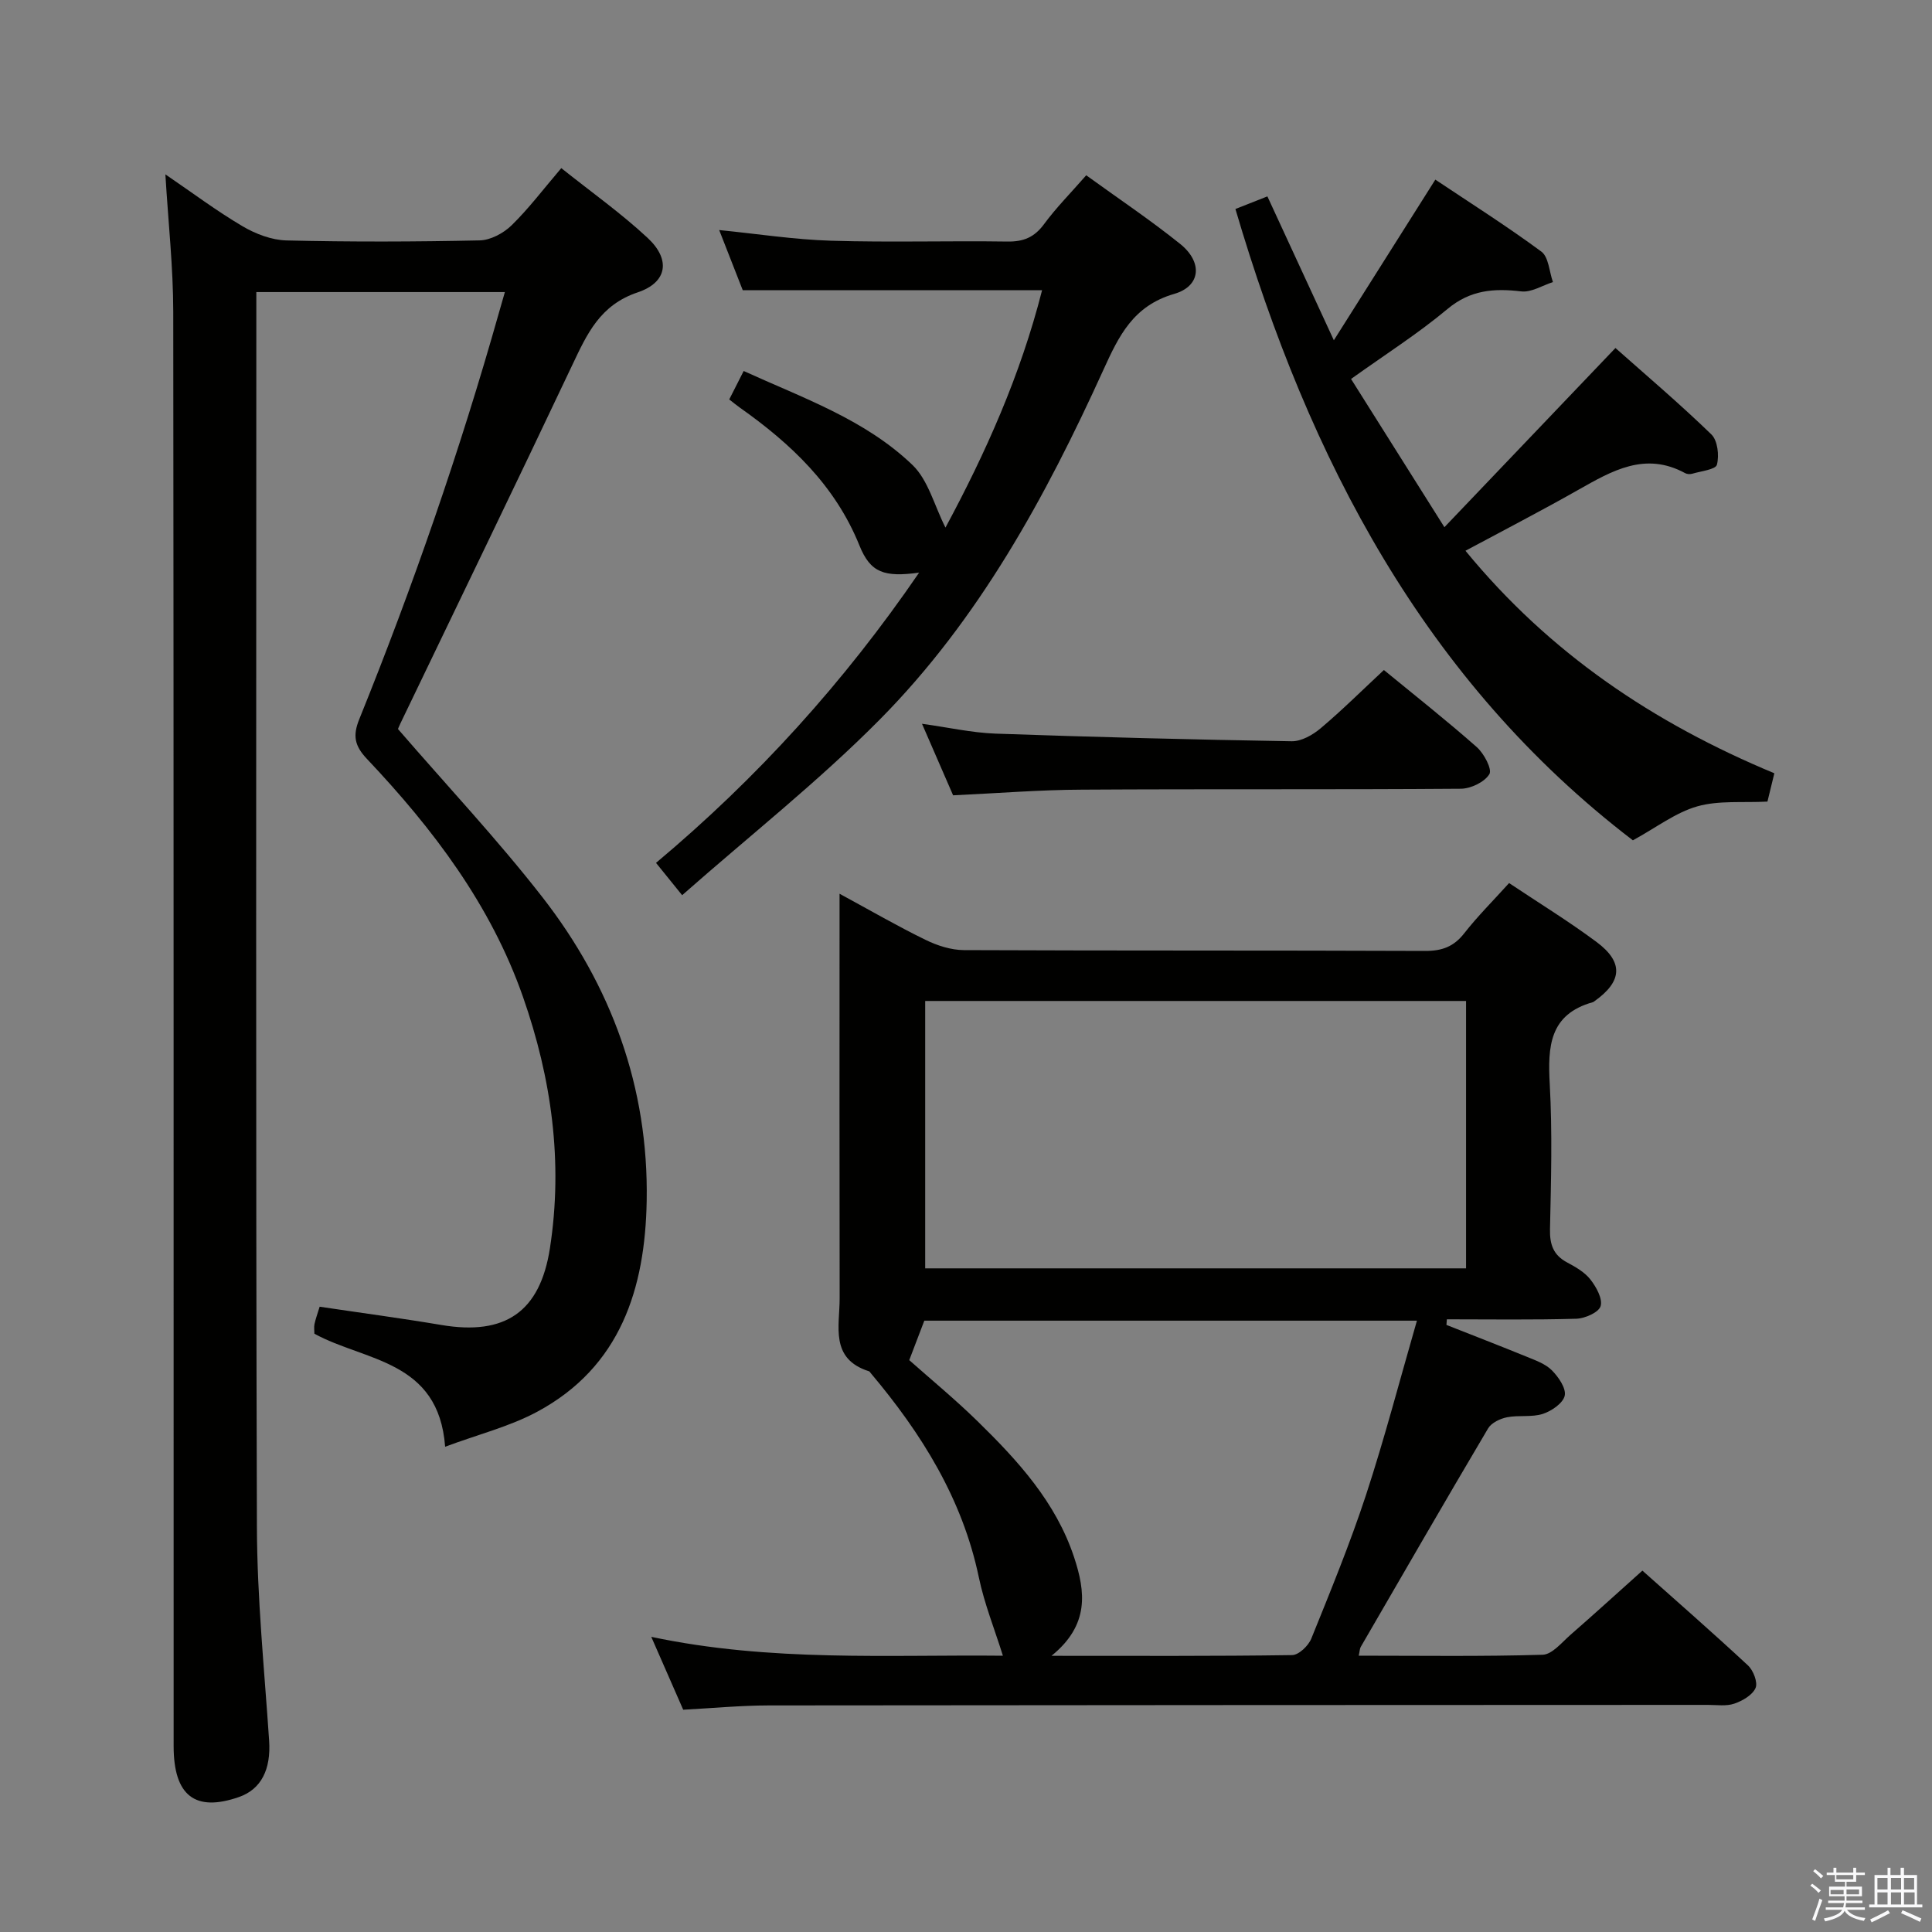 <svg enable-background="new 0 0 400 400" viewBox="0 0 400 400" xmlns="http://www.w3.org/2000/svg"><rect x="0" y="0" width="400" height="400" fill="#808080" stroke="none"/><path d="m374.8 390.4.4-.4c.7.5 1.3 1 1.8 1.4l-.5.5c-.5-.6-1.1-1.1-1.7-1.5zm1 7.3-.6-.3c.5-1.4 1.1-2.8 1.5-4.3.2.1.4.2.6.3-.5 1.3-1 2.8-1.5 4.3zm-.4-10.3.4-.4c.4.3 1 .8 1.7 1.4l-.5.5c-.4-.5-1-1-1.6-1.5zm2.5.3h1.7v-1h.6v1h3.5v-1h.6v1h1.8v.5h-1.8v1.4h-2v1h3.2v2h-3.2v.9h3.3v.5h-3.4c0 .3-.1.6-.1.9h4v.5h-3.7c.7.9 1.9 1.5 3.8 1.7-.1.2-.2.4-.3.6-2.1-.4-3.5-1.1-4-2.1-.4 1-1.8 1.7-4 2.2-.1-.2-.2-.4-.3-.6 2.1-.4 3.4-1 3.8-1.8h-3.4v-.5h3.6c.1-.3.1-.6.2-.9h-3.3v-.5h3.4c0-.3 0-.6 0-.9h-3.2v-2h3.3v-1h-2.1v-1.4h-1.7v-.5zm1.1 3.5v1h2.7c0-.3 0-.4 0-.4 0-.1 0-.2 0-.2 0-.1 0-.2 0-.3h-2.7zm1.2-3v.9h3.5v-.9zm4.7 3h-2.6v.6.4h2.6z" fill="#fafafb"/><path d="m393.6 386.7h.6v1.5h2.7v6.1h1.1v.6h-11v-.6h1.1v-6.1h2.7v-1.5h.6v1.5h2.1v-1.5zm-2.7 8.8.4.6c-1.2.6-2.5 1.3-3.8 1.9-.1-.2-.2-.4-.3-.6 1.2-.6 2.5-1.2 3.7-1.9zm-2.2-6.7v2.4h2.1v-2.4zm0 3v2.5h2.1v-2.5zm2.8-3v2.4h2.1v-2.4zm0 3v2.5h2.1v-2.5zm6 6.1c-1.4-.7-2.7-1.3-3.9-1.8l.3-.6c1.5.6 2.7 1.2 3.9 1.7zm-1.2-9.1h-2.1v2.4h2.1zm-2.1 3v2.5h2.2v-2.5z" fill="#fafafb"/><g fill="#010100"><path d="m104.53 60.47c-17.42 0-34.18 0-51.46 0v5.65c0 83.32-.13 166.63.12 249.95.04 14.77 1.54 29.55 2.53 44.31.4 5.93-1.62 10.07-6.26 11.68-9.05 3.15-13.51-.27-13.51-10.54-.02-98.98.03-197.96-.08-296.94-.01-9.25-1.03-18.49-1.63-28.48 5.58 3.8 10.61 7.58 15.99 10.75 2.7 1.59 6.03 2.86 9.1 2.93 13.32.32 26.66.28 39.99-.01 2.25-.05 4.93-1.49 6.6-3.12 3.54-3.46 6.55-7.46 10.29-11.84 6.17 4.93 12.39 9.33 17.91 14.48 4.74 4.43 4.09 9.16-2.09 11.24-7.83 2.63-10.49 8.61-13.56 15.08-11.73 24.8-23.71 49.48-35.59 74.21-.28.58-.51 1.18-.48 1.12 10.2 11.8 20.58 22.85 29.86 34.76 14.32 18.37 22.04 39.46 21.63 62.92-.32 18.09-5.37 34.38-22.69 43.68-5.7 3.06-12.17 4.67-19.04 7.23-1.34-18.01-16.61-17.66-27.07-23.4 0-.7-.11-1.37.02-1.99.24-1.11.64-2.18 1.07-3.6 8.51 1.27 16.87 2.38 25.18 3.78 13.23 2.24 20.46-2.7 22.5-15.91 2.75-17.81.33-35.13-5.58-52.01-6.68-19.09-18.63-34.8-32.32-49.29-2.55-2.7-2.96-4.79-1.58-8.2 11.14-27.56 20.85-55.62 28.94-84.23.37-1.23.72-2.48 1.21-4.21z"/><path d="m299.47 274.31c5.54 2.19 11.09 4.33 16.6 6.58 1.83.75 3.88 1.47 5.22 2.81 1.37 1.38 2.99 3.72 2.67 5.25-.33 1.55-2.72 3.19-4.53 3.78-2.3.74-4.98.22-7.41.7-1.42.28-3.22 1.13-3.91 2.28-8.9 15.03-17.62 30.15-26.38 45.26-.22.38-.21.88-.42 1.82 12.87 0 25.48.19 38.07-.19 1.99-.06 4-2.58 5.82-4.17 4.87-4.24 9.64-8.6 14.84-13.25 6.82 6.08 14.45 12.74 21.86 19.63 1.11 1.03 2.07 3.52 1.57 4.67-.65 1.47-2.7 2.66-4.4 3.24-1.65.57-3.62.26-5.45.26-64.83.03-129.66.03-194.49.11-5.8.01-11.6.57-17.68.89-2.12-4.84-4.23-9.66-6.61-15.09 24.75 5.25 49.3 3.66 72.8 3.91-1.72-5.5-3.84-10.76-4.98-16.22-3.41-16.31-11.88-29.82-22.4-42.31-.11-.13-.2-.32-.34-.36-8.17-2.59-6.06-9.37-6.08-15.17-.05-25.83-.02-51.66-.02-77.5 0-1.77 0-3.53 0-6.2 6.47 3.51 12.04 6.74 17.81 9.55 2.43 1.19 5.29 2.11 7.96 2.12 31.83.14 63.66.04 95.49.17 3.49.01 5.92-.89 8.08-3.66 2.76-3.53 5.96-6.71 9.28-10.39 6.09 4.07 12.29 7.87 18.1 12.19 5.63 4.19 5.34 8.14-.33 12.2-.14.1-.27.22-.42.27-9.02 2.51-9.36 9.2-8.93 16.99.55 9.97.27 19.99.05 29.99-.07 3.2.69 5.39 3.57 6.92 1.75.93 3.62 2.01 4.8 3.52 1.21 1.55 2.56 3.98 2.11 5.51-.38 1.29-3.24 2.56-5.04 2.61-8.92.26-17.86.12-26.79.12-.02.4-.05.78-.09 1.16zm-107.92-67.07v55.36h111.98c0-18.64 0-36.88 0-55.36-37.37 0-74.46 0-111.98 0zm26.15 135.58c17.6 0 33.71.09 49.82-.15 1.38-.02 3.37-1.93 3.97-3.41 3.98-9.84 8.02-19.68 11.33-29.75 3.85-11.74 6.97-23.72 10.54-36.08-34.8 0-68.52 0-101.99 0-1.07 2.81-2.04 5.33-3.12 8.17 4.48 3.98 9.49 8.1 14.11 12.62 8.36 8.17 16.23 16.75 20.02 28.19 2.36 7.14 3.21 14.02-4.68 20.41z"/><path d="m303.41 114.03c17.44 21.25 38.92 35.65 63.95 46.07-.51 2.1-1 4.1-1.43 5.86-5.07.27-10.06-.28-14.53.99s-8.43 4.35-13.33 7.03c-43.07-32.94-67.01-78.82-82.29-130.71 2-.79 4.23-1.67 6.62-2.61 4.45 9.63 8.75 18.95 13.76 29.79 7.28-11.52 13.95-22.09 21.01-33.26 7.21 4.82 14.77 9.6 21.95 14.9 1.52 1.12 1.63 4.16 2.4 6.31-2.19.7-4.48 2.18-6.56 1.93-5.66-.67-10.55-.31-15.28 3.65-6.09 5.09-12.85 9.39-19.96 14.48 6.23 9.9 12.38 19.67 19.33 30.69 12.21-12.79 23.63-24.76 35.41-37.1 6.34 5.63 13.31 11.54 19.86 17.89 1.3 1.26 1.65 4.36 1.15 6.27-.26 1.01-3.3 1.33-5.11 1.87-.45.13-1.07.1-1.47-.12-8.31-4.53-15.18-.46-22.2 3.5-7.51 4.26-15.16 8.21-23.28 12.57z"/><path d="m224.89 36.29c6.64 4.81 13.26 9.24 19.45 14.21 4.69 3.77 4.32 8.74-1.24 10.35-8.48 2.46-11.45 8.68-14.66 15.74-11.96 26.3-25.77 51.64-46.25 72.34-12.69 12.83-26.98 24.08-40.96 36.41-2.27-2.81-3.79-4.69-5.41-6.69 20.98-17.58 38.99-37.47 54.47-60.09-7.21.97-10.07.05-12.35-5.62-5.03-12.46-14.2-21.09-24.81-28.58-.67-.47-1.29-1-2.15-1.66.93-1.83 1.8-3.55 2.99-5.89 12.27 5.6 25.11 10.02 34.94 19.45 3.28 3.15 4.53 8.42 6.84 12.97 8.26-15.34 15.52-31.5 20-49.14-20.71 0-41.06 0-61.97 0-1.43-3.65-3.1-7.93-4.88-12.46 7.94.79 15.55 1.98 23.2 2.21 12.15.37 24.32-.01 36.47.17 3.32.05 5.57-.87 7.57-3.58 2.54-3.45 5.59-6.52 8.75-10.14z"/><path d="m197.33 164.66c-2.04-4.69-4.13-9.5-6.44-14.81 5.44.75 10.31 1.86 15.22 2.04 20.43.72 40.87 1.24 61.32 1.58 2.01.03 4.37-1.31 6-2.69 4.44-3.74 8.57-7.85 13.09-12.06 6.53 5.36 13.04 10.49 19.24 15.97 1.49 1.32 3.21 4.58 2.6 5.59-1 1.64-3.83 3-5.9 3.02-26.14.2-52.29.03-78.43.19-8.62.03-17.24.73-26.7 1.17z"/></g></svg>
